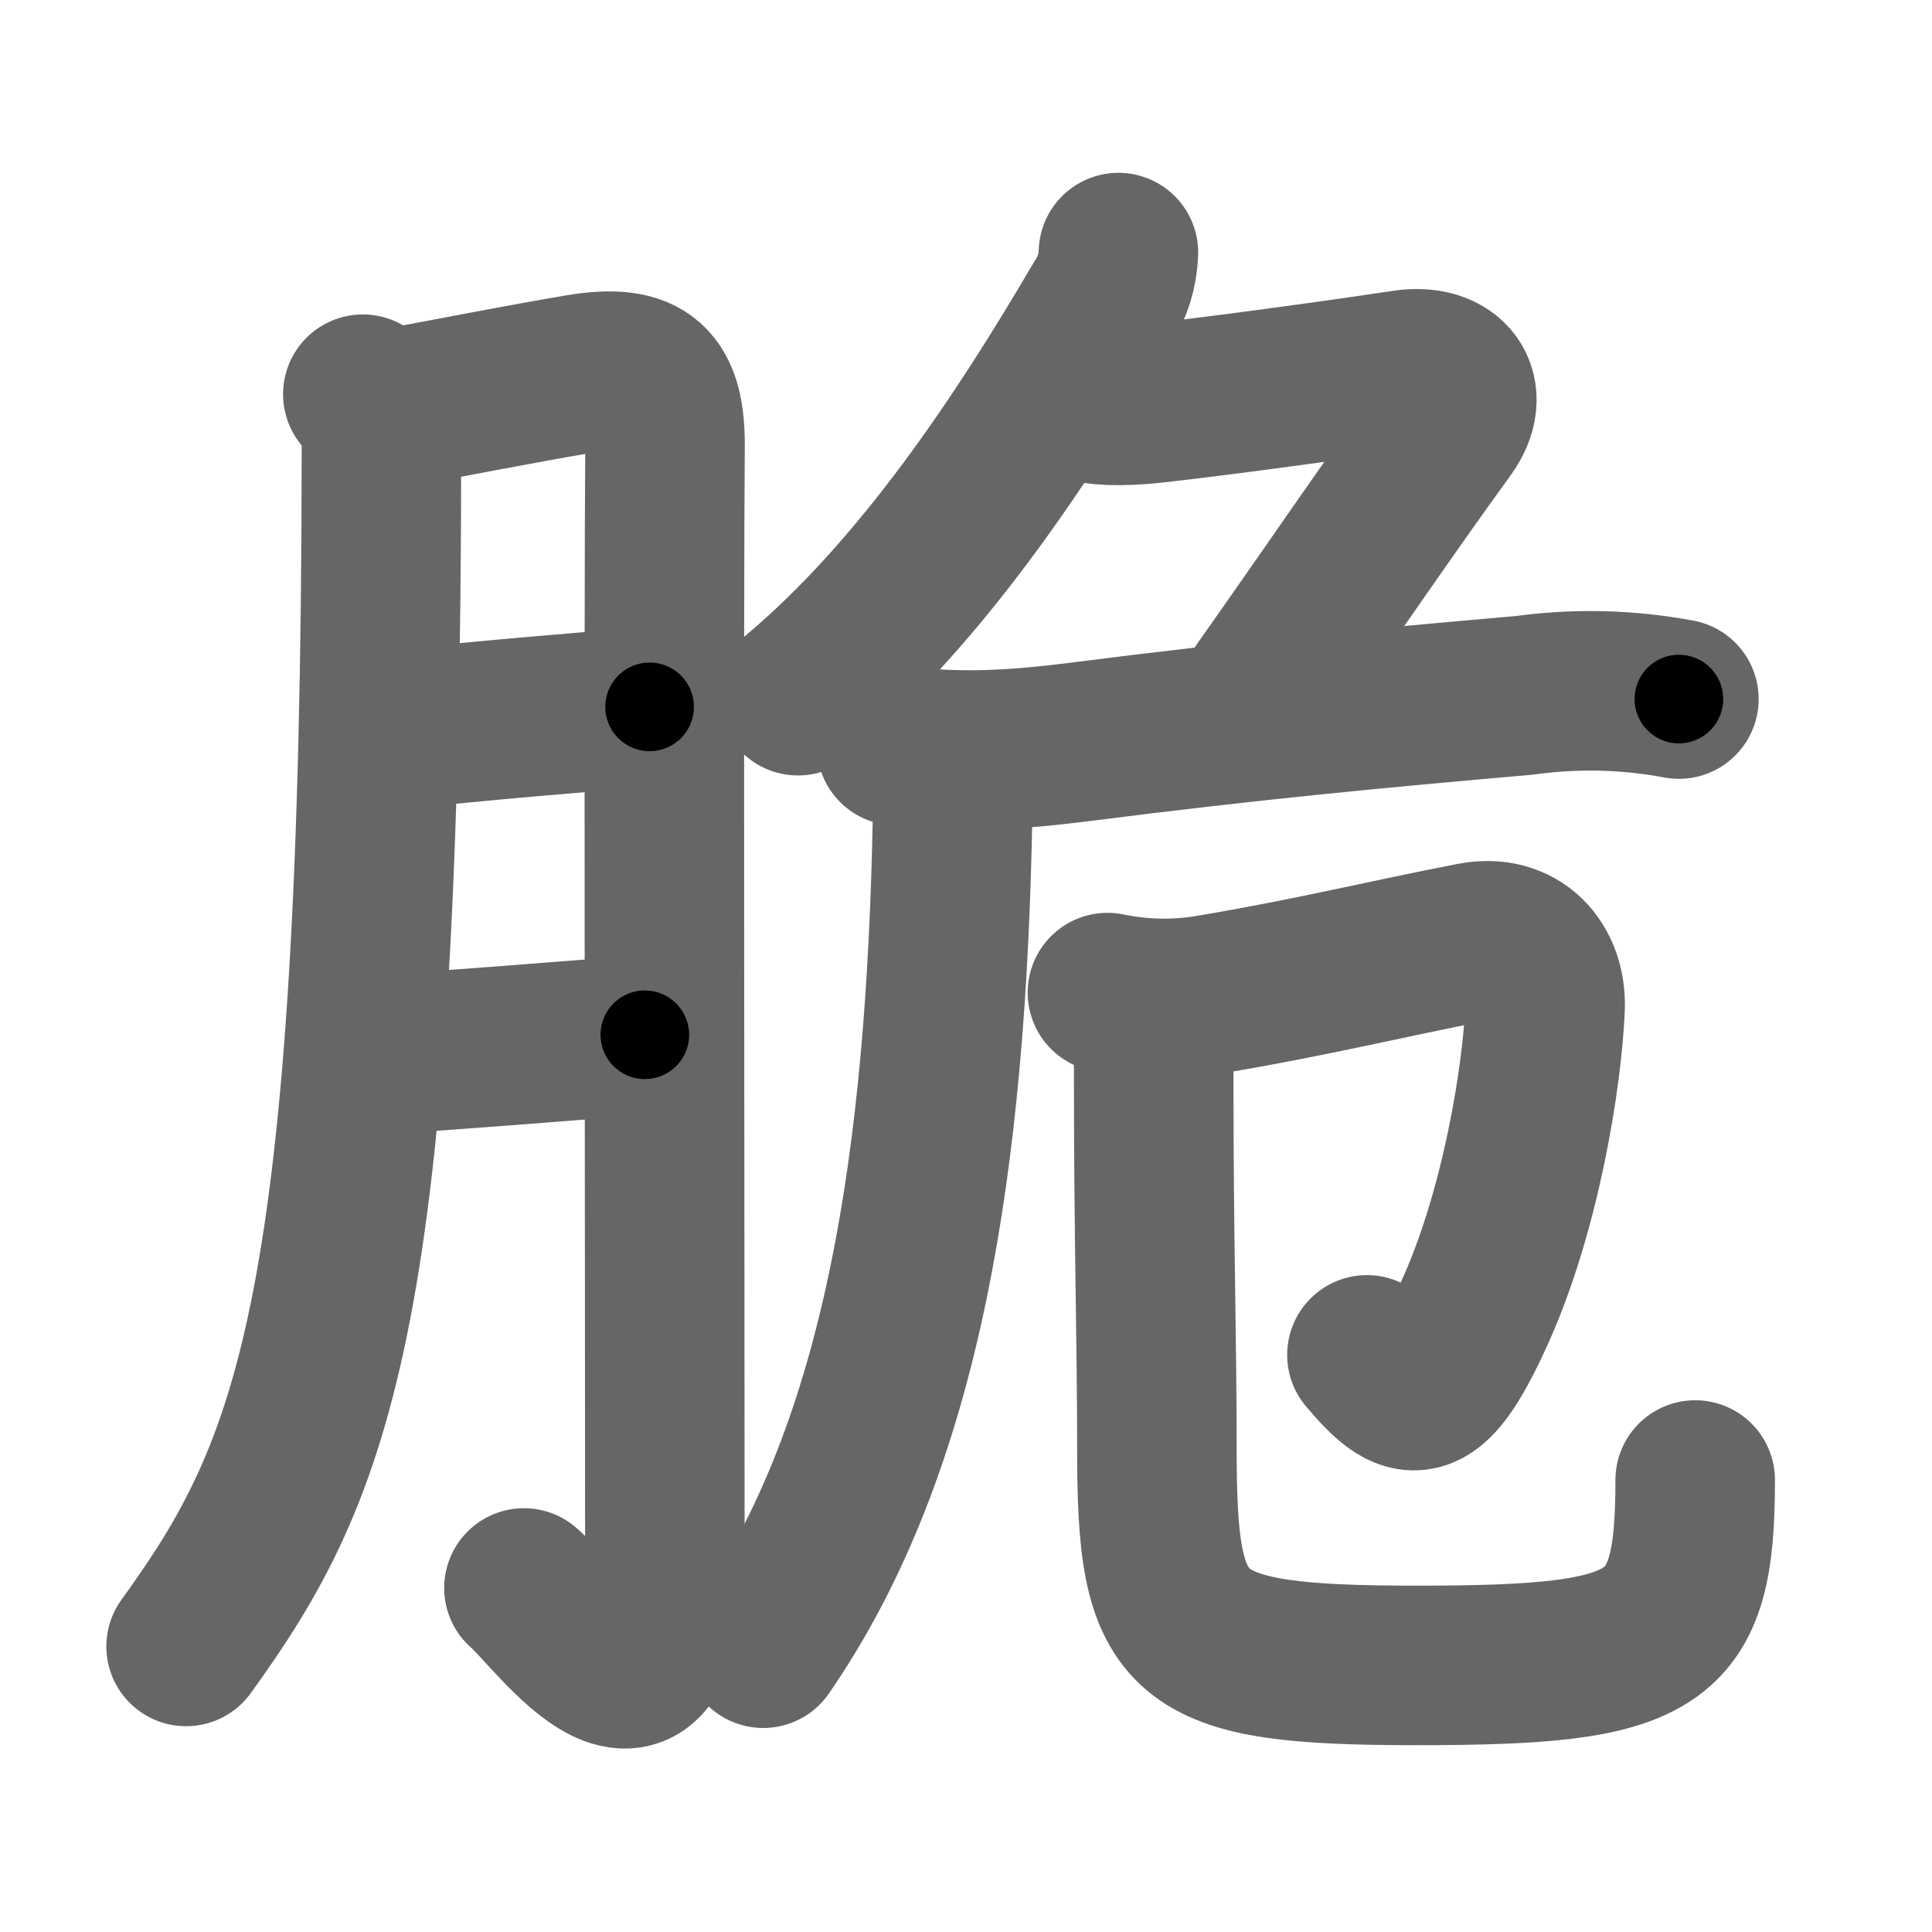 <svg xmlns="http://www.w3.org/2000/svg" width="109" height="109" viewBox="0 0 109 109" id="8106"><g fill="none" stroke="#666" stroke-width="9" stroke-linecap="round" stroke-linejoin="round"><g><g><path d="M20.47,22.24c0.83,0.83,1.05,1.89,1.05,3.05c-0.02,48.84-3.81,57.62-11.02,67.6" /><path d="M22.07,23.06c2.4-0.44,7.72-1.48,10.69-1.97c3.65-0.59,4.79,0.52,4.76,4.15c-0.08,8.82-0.01,45.6-0.01,62.31c0,12.61-6.16,3.55-7.95,2.04" /><path d="M22.07,41.2c5.43-0.58,9.93-0.95,14.58-1.32" /><path d="M21.5,59.5c4.24-0.27,9.73-0.71,14.88-1.12" /></g><g><g><path d="M63.1,14.25c-0.04,1.04-0.33,1.98-0.88,2.81C57.71,24.76,52,33.38,45.02,39.25" /><path d="M60.92,22.63c0.95,0.24,2.16,0.34,4.2,0.12c4.39-0.49,11.58-1.5,14.12-1.89c2.53-0.38,3.79,1.31,2.34,3.32c-3.58,4.94-5.92,8.44-10.33,14.69" /></g><g><g><path d="M50.58,42.07c3.67,0.43,6.68,0.25,10.32-0.21c9.73-1.24,16.54-1.88,25.1-2.63c2.93-0.4,5.84-0.33,8.72,0.21" /><path d="M52.8,42.92c0.89,0.89,0.96,1.96,0.94,3.25C53.38,65.25,51,81.5,43.06,92.99" /></g><g><path d="M62.48,56c2.01,0.41,4.01,0.44,6.02,0.07c5.68-0.96,9.62-1.95,14.58-2.91c2.57-0.5,4.19,1.31,4.09,3.73c-0.16,3.73-1.34,11.51-4.1,17.44c-2.46,5.29-3.58,4.92-5.95,2.11" /><path d="M64.2,57.3c0.94,0.94,0.89,1.95,0.89,3.57c0,9.38,0.18,14.5,0.18,20.88c0,10.82,1.28,12.21,14.68,12.21c13.67,0,15.69-1.21,15.69-10.46" /></g></g></g></g></g><g fill="none" stroke="#000" stroke-width="5" stroke-linecap="round" stroke-linejoin="round"><g><g><path d="M20.47,22.24c0.83,0.83,1.05,1.89,1.05,3.05c-0.02,48.84-3.81,57.62-11.02,67.6" stroke-dasharray="72.942" stroke-dashoffset="72.942"><animate attributeName="stroke-dashoffset" values="72.942;72.942;0" dur="0.548s" fill="freeze" begin="0s;8106.click" /></path><path d="M22.07,23.06c2.4-0.44,7.72-1.48,10.69-1.97c3.65-0.59,4.79,0.52,4.76,4.15c-0.08,8.82-0.01,45.6-0.01,62.31c0,12.61-6.16,3.55-7.95,2.04" stroke-dasharray="95.973" stroke-dashoffset="95.973"><animate attributeName="stroke-dashoffset" values="95.973" fill="freeze" begin="8106.click" /><animate attributeName="stroke-dashoffset" values="95.973;95.973;0" keyTimes="0;0.431;1" dur="1.27s" fill="freeze" begin="0s;8106.click" /></path><path d="M22.07,41.2c5.43-0.58,9.93-0.95,14.58-1.32" stroke-dasharray="14.641" stroke-dashoffset="14.641"><animate attributeName="stroke-dashoffset" values="14.641" fill="freeze" begin="8106.click" /><animate attributeName="stroke-dashoffset" values="14.641;14.641;0" keyTimes="0;0.897;1" dur="1.416s" fill="freeze" begin="0s;8106.click" /></path><path d="M21.5,59.5c4.24-0.27,9.73-0.71,14.88-1.12" stroke-dasharray="14.923" stroke-dashoffset="14.923"><animate attributeName="stroke-dashoffset" values="14.923" fill="freeze" begin="8106.click" /><animate attributeName="stroke-dashoffset" values="14.923;14.923;0" keyTimes="0;0.905;1" dur="1.565s" fill="freeze" begin="0s;8106.click" /></path></g><g><g><path d="M63.1,14.25c-0.04,1.04-0.33,1.98-0.88,2.81C57.71,24.76,52,33.38,45.02,39.25" stroke-dasharray="31.192" stroke-dashoffset="31.192"><animate attributeName="stroke-dashoffset" values="31.192" fill="freeze" begin="8106.click" /><animate attributeName="stroke-dashoffset" values="31.192;31.192;0" keyTimes="0;0.834;1" dur="1.877s" fill="freeze" begin="0s;8106.click" /></path><path d="M60.92,22.63c0.95,0.24,2.16,0.34,4.2,0.12c4.39-0.49,11.58-1.5,14.12-1.89c2.53-0.38,3.79,1.31,2.34,3.32c-3.58,4.94-5.92,8.44-10.33,14.69" stroke-dasharray="42.096" stroke-dashoffset="42.096"><animate attributeName="stroke-dashoffset" values="42.096" fill="freeze" begin="8106.click" /><animate attributeName="stroke-dashoffset" values="42.096;42.096;0" keyTimes="0;0.817;1" dur="2.298s" fill="freeze" begin="0s;8106.click" /></path></g><g><g><path d="M50.58,42.07c3.67,0.43,6.68,0.25,10.32-0.21c9.73-1.24,16.54-1.88,25.1-2.63c2.93-0.4,5.84-0.33,8.72,0.21" stroke-dasharray="44.351" stroke-dashoffset="44.351"><animate attributeName="stroke-dashoffset" values="44.351" fill="freeze" begin="8106.click" /><animate attributeName="stroke-dashoffset" values="44.351;44.351;0" keyTimes="0;0.838;1" dur="2.742s" fill="freeze" begin="0s;8106.click" /></path><path d="M52.8,42.92c0.89,0.89,0.96,1.96,0.94,3.25C53.38,65.25,51,81.5,43.06,92.99" stroke-dasharray="52.185" stroke-dashoffset="52.185"><animate attributeName="stroke-dashoffset" values="52.185" fill="freeze" begin="8106.click" /><animate attributeName="stroke-dashoffset" values="52.185;52.185;0" keyTimes="0;0.84;1" dur="3.264s" fill="freeze" begin="0s;8106.click" /></path></g><g><path d="M62.48,56c2.01,0.41,4.01,0.44,6.02,0.07c5.68-0.96,9.62-1.95,14.58-2.91c2.57-0.5,4.19,1.31,4.09,3.73c-0.16,3.73-1.34,11.51-4.1,17.44c-2.46,5.29-3.58,4.92-5.95,2.11" stroke-dasharray="54.359" stroke-dashoffset="54.359"><animate attributeName="stroke-dashoffset" values="54.359" fill="freeze" begin="8106.click" /><animate attributeName="stroke-dashoffset" values="54.359;54.359;0" keyTimes="0;0.857;1" dur="3.808s" fill="freeze" begin="0s;8106.click" /></path><path d="M64.2,57.3c0.94,0.94,0.89,1.95,0.89,3.57c0,9.38,0.18,14.5,0.18,20.88c0,10.82,1.28,12.21,14.68,12.21c13.67,0,15.69-1.21,15.69-10.46" stroke-dasharray="70.905" stroke-dashoffset="70.905"><animate attributeName="stroke-dashoffset" values="70.905" fill="freeze" begin="8106.click" /><animate attributeName="stroke-dashoffset" values="70.905;70.905;0" keyTimes="0;0.877;1" dur="4.341s" fill="freeze" begin="0s;8106.click" /></path></g></g></g></g></g></svg>